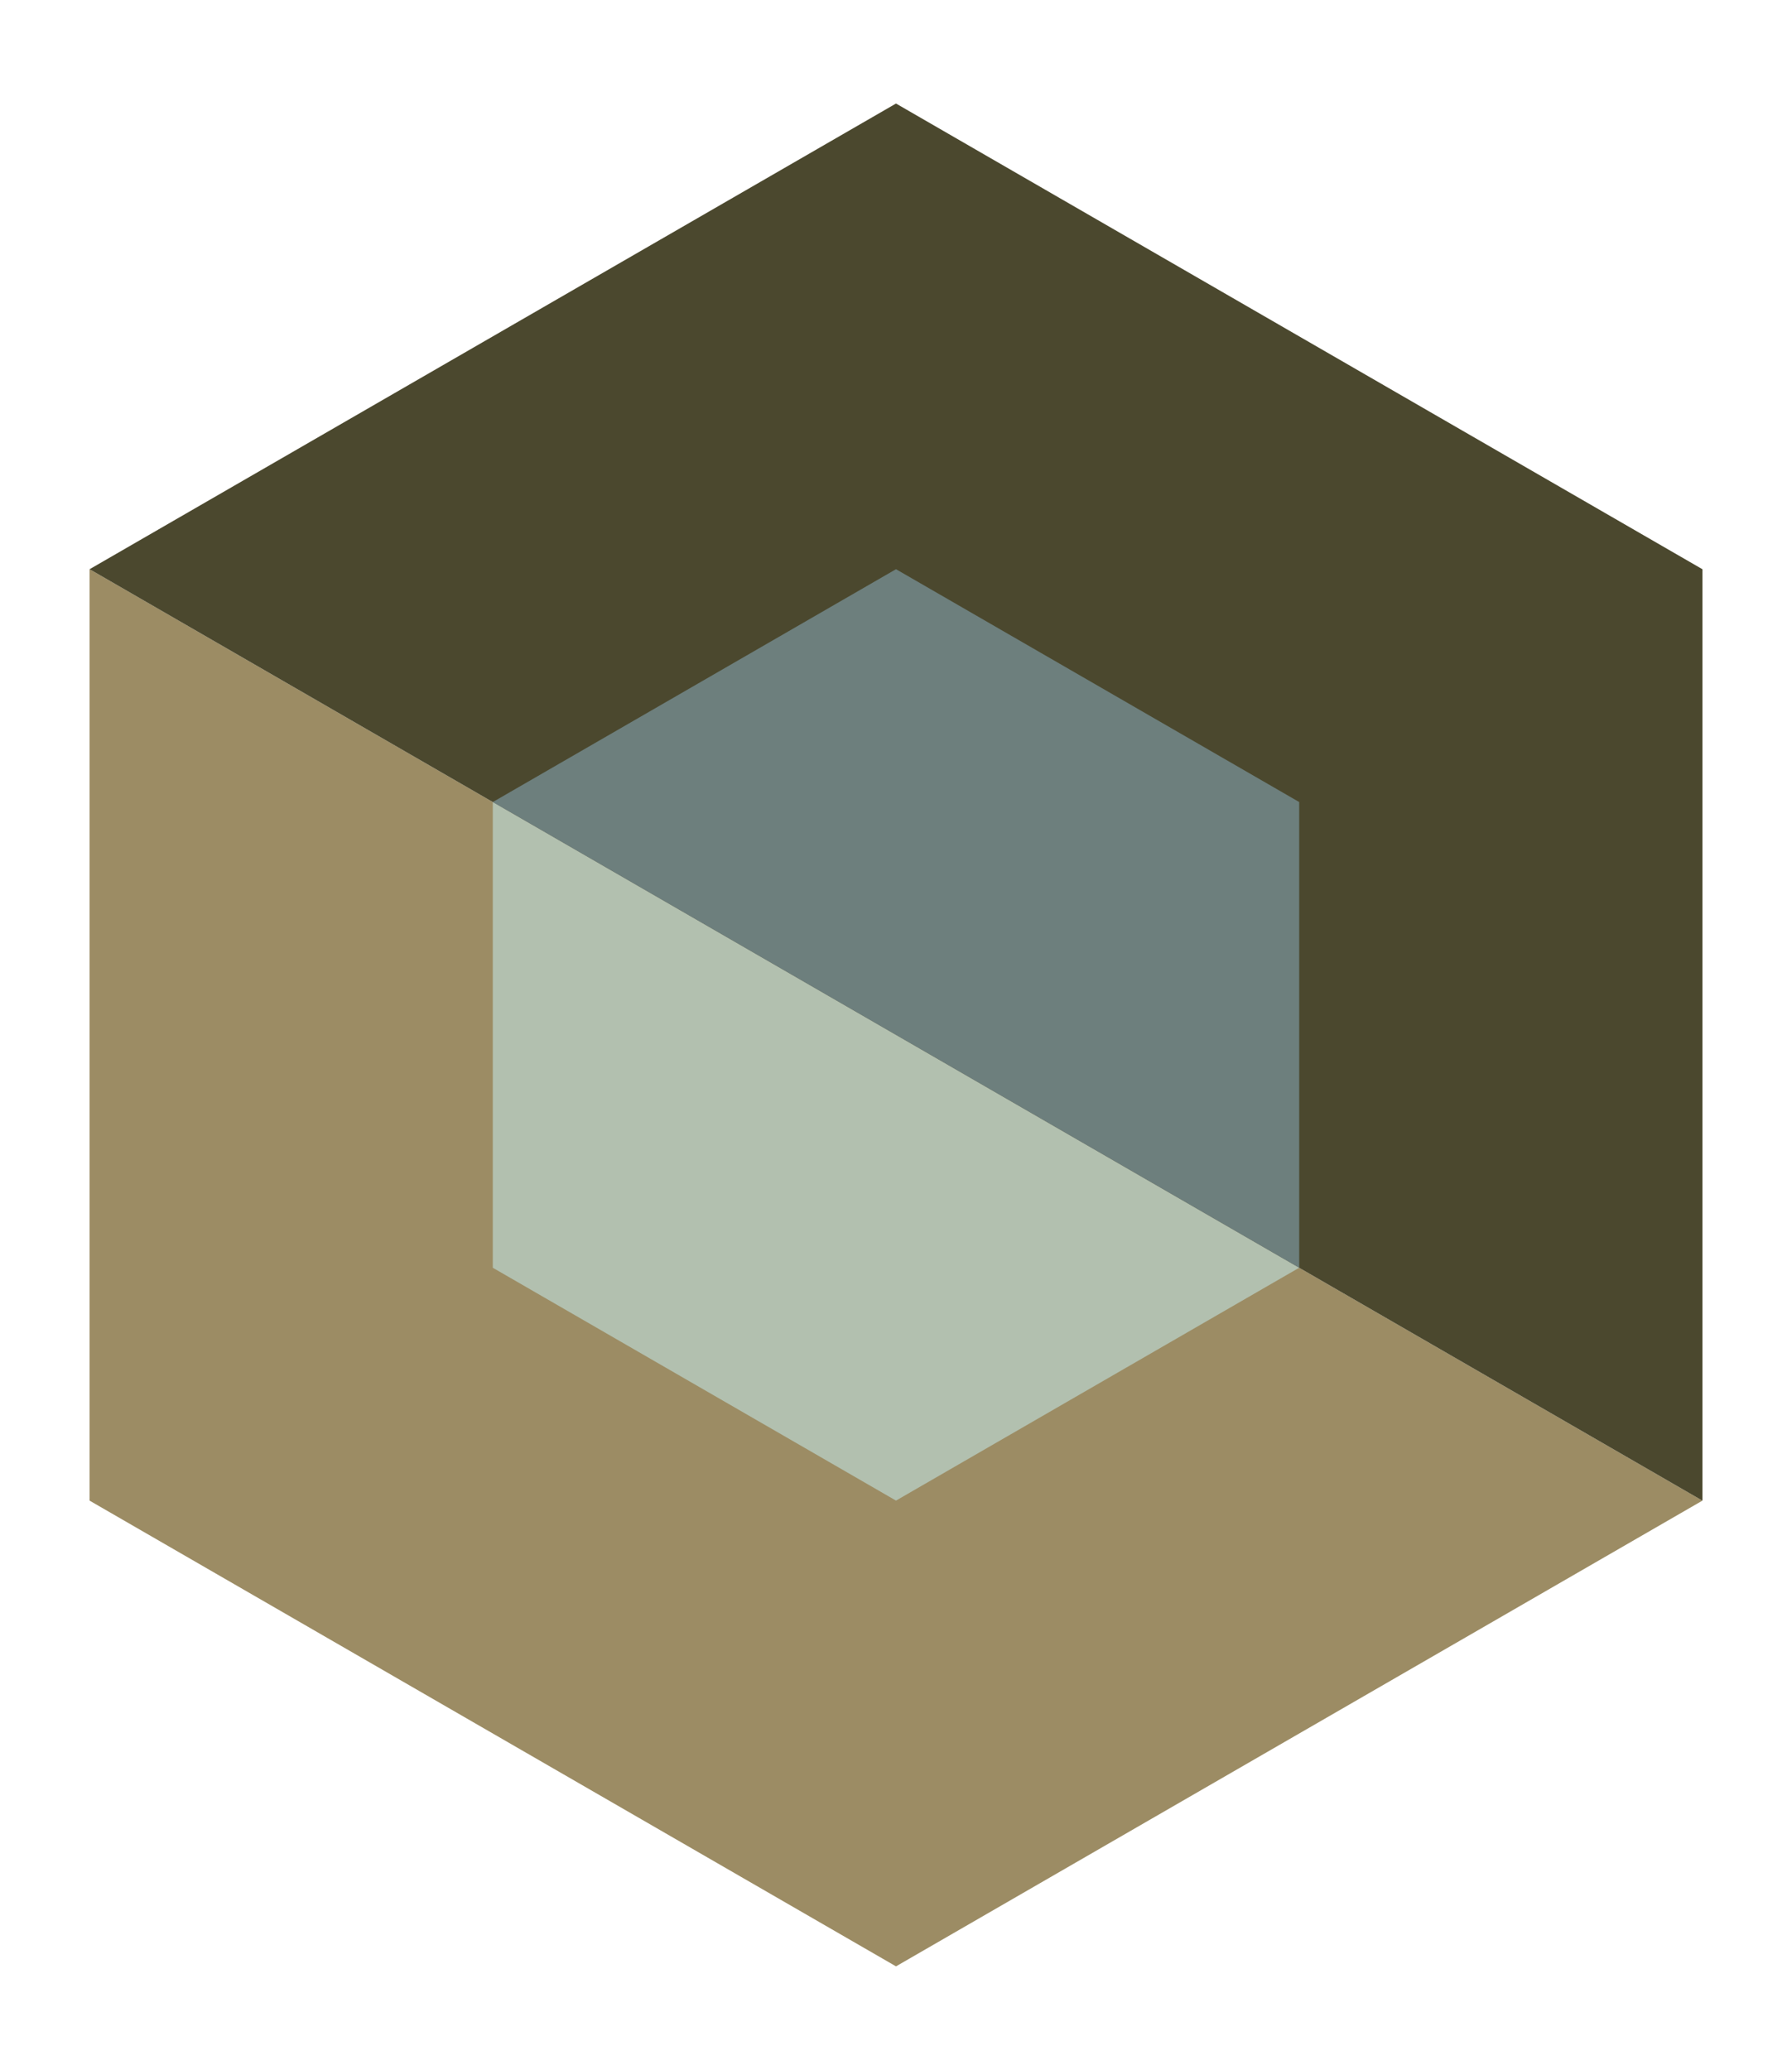 <svg xmlns="http://www.w3.org/2000/svg" width="100" height="115.47"><path fill="#9c8c64" d="M95 83.717 5 31.754v51.963l45 25.981z"/><path fill="#4b482e" d="M50 5.776 5 31.755l90 51.963V31.755z"/><path fill="#b2c0af" d="M27.5 44.744v25.981L50 83.715l22.498-12.99z"/><path fill="#6d7f7d" d="M27.5 44.744c15 8.66 29.999 17.323 45 25.981V44.744L50 31.754z"/></svg>
